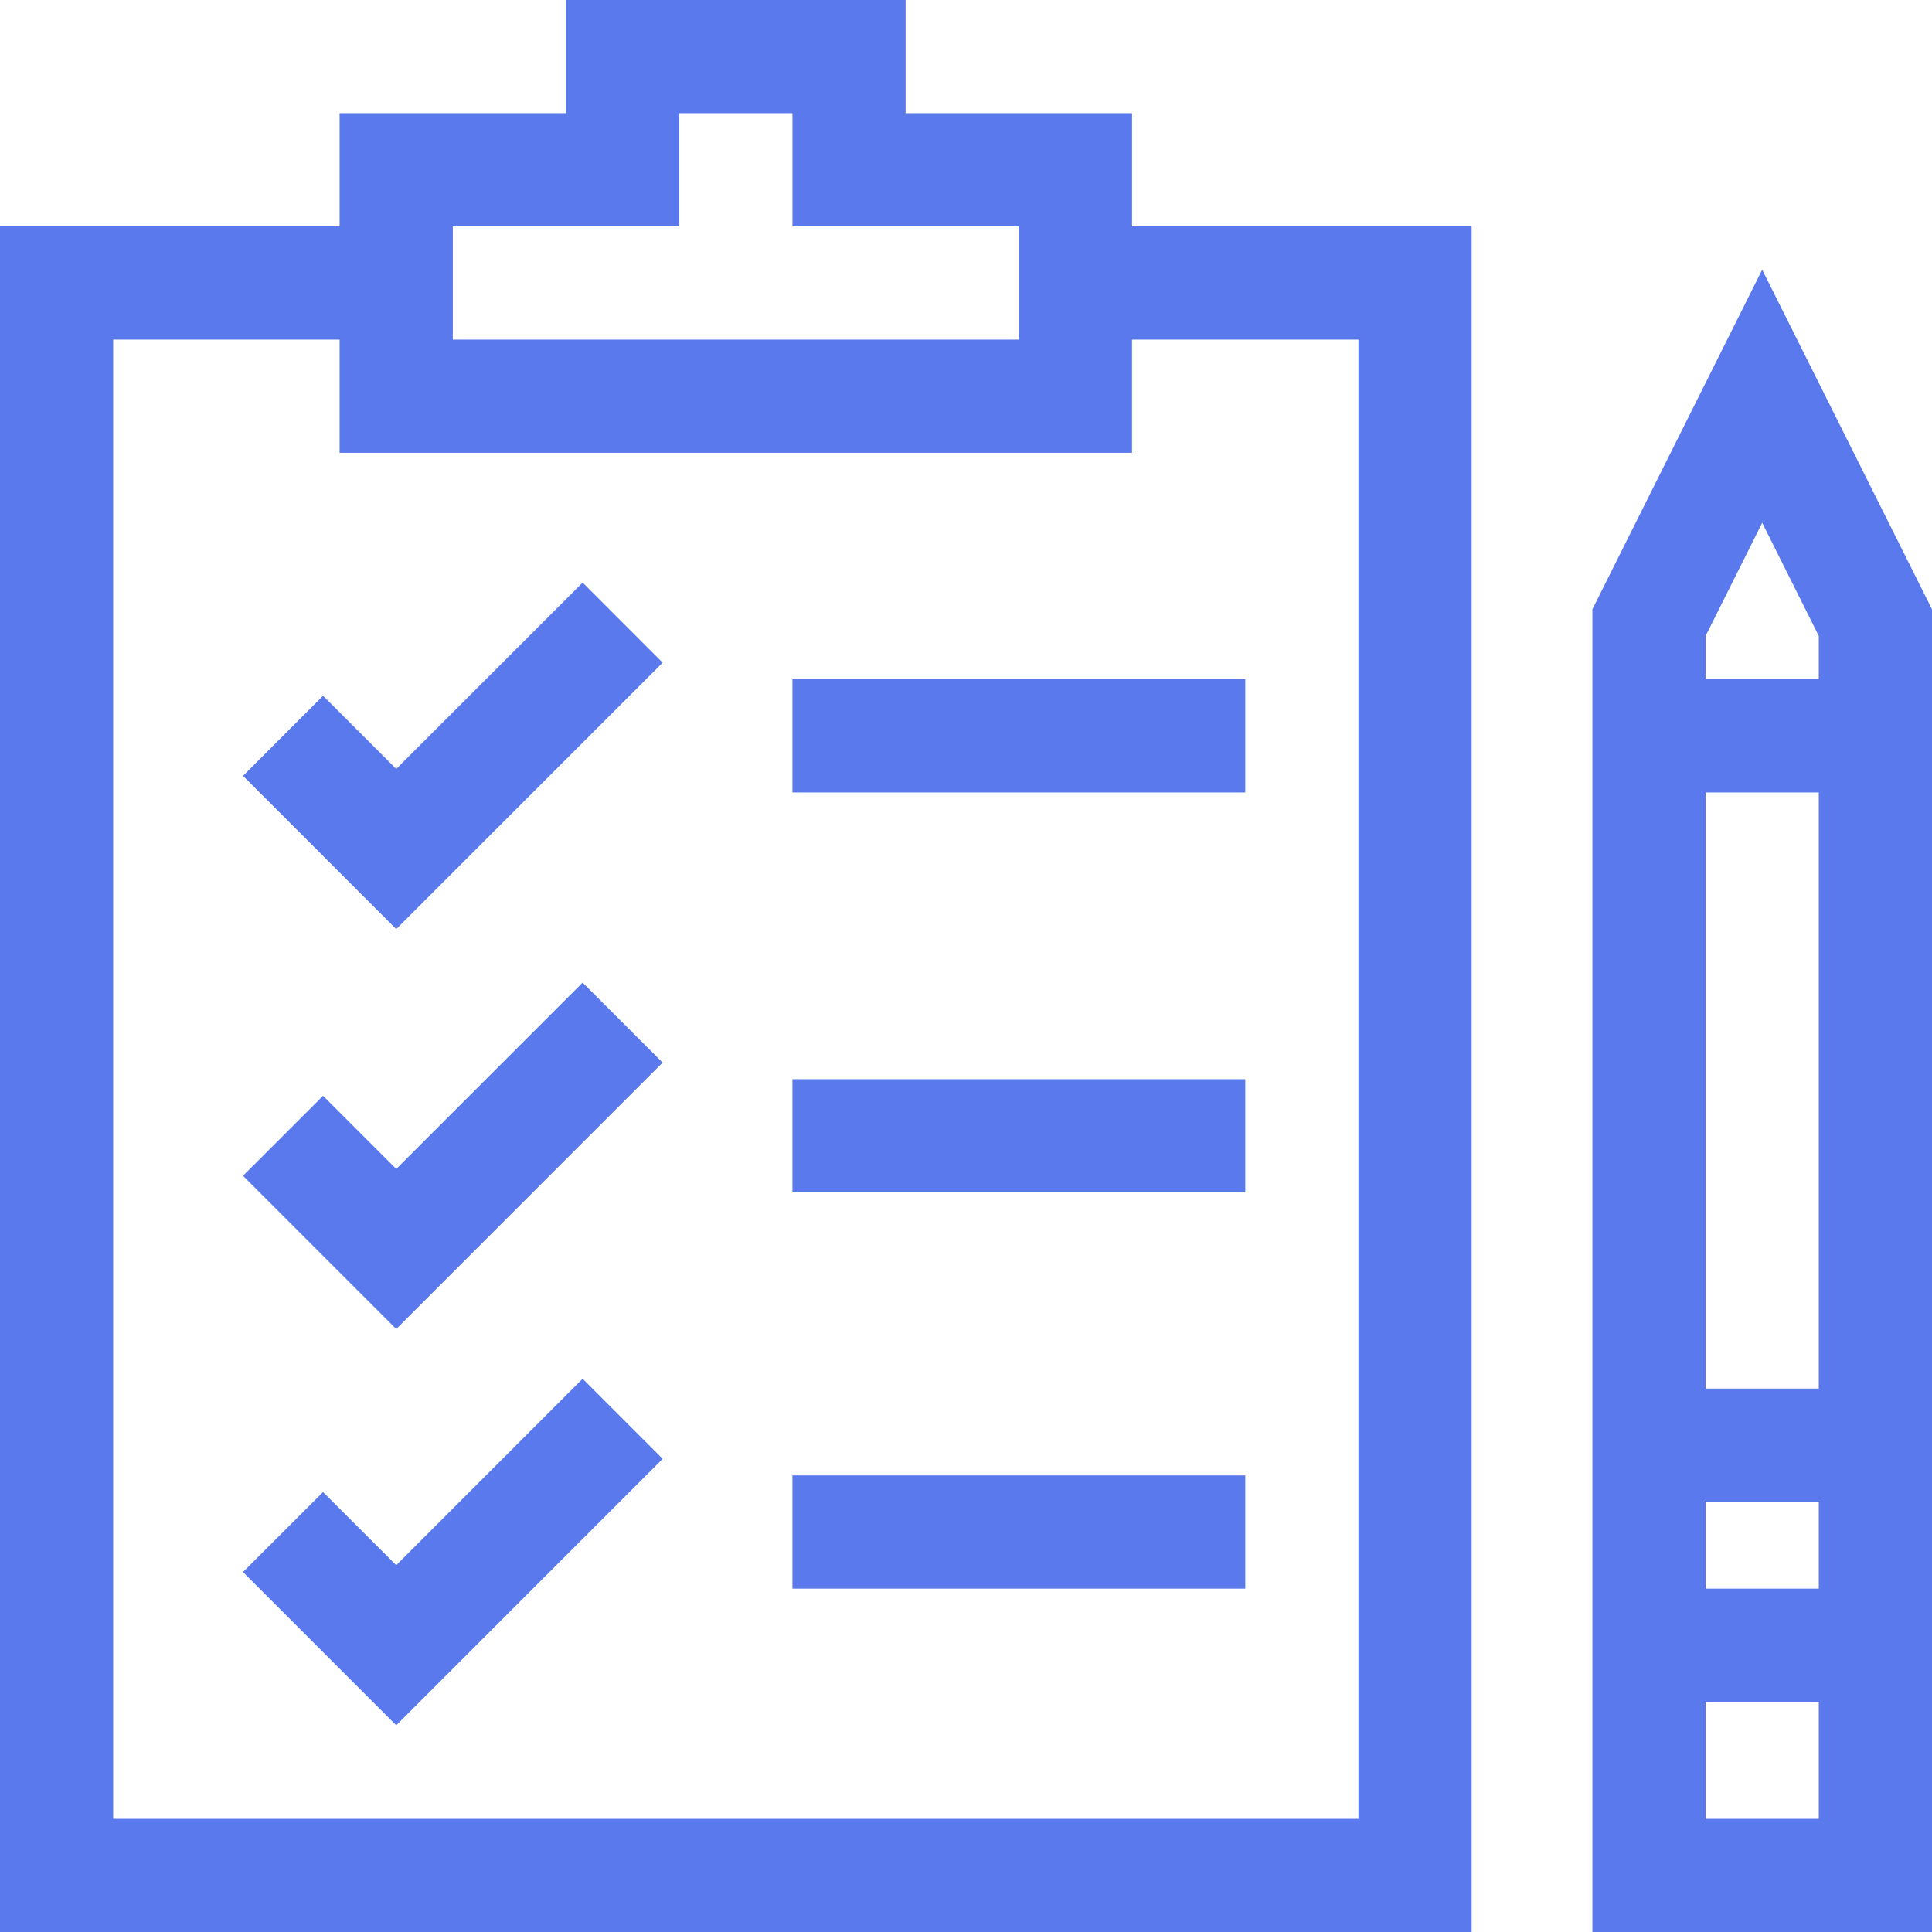 <svg xmlns="http://www.w3.org/2000/svg" width="220" height="220" viewBox="0 0 220 220">
  <defs>
    <style>
      .cls-1 {
        fill: #5a79ec;
        fill-rule: evenodd;
      }
    </style>
  </defs>
  <path id="service-icon03" class="cls-1" d="M827.664,2025.71l-19.336,38.67V2215H847V2064.38Zm6.445,176.4H821.218v-13.32h12.891v13.32Zm0-26.21H821.218v-9.89h12.891v9.89Zm0-22.78H821.218v-67.88h12.891v67.88Zm0-80.78H821.218v-4.92l6.446-12.89,6.445,12.89v4.92Zm-78.2-51.56v-12.89H730.125V1995H691.453v12.89H665.672v12.89H627V2215H794.578V2020.78H755.906Zm-77.344,0h25.782v-12.89h12.89v12.89h25.781v12.89H678.562v-12.89Zm103.125,181.33H639.89V2033.67h25.782v12.89h90.234v-12.89h25.781v168.44Zm-88.346-140.77-21.224,21.22-8.334-8.33-9.114,9.12,17.448,17.45,30.338-30.34Zm0,45.55-21.224,21.22-8.334-8.33-9.114,9.11,17.448,17.45L702.455,2116Zm0,45.11-21.224,21.23-8.334-8.33-9.114,9.11,17.448,17.45,30.338-30.34Zm23.893,11.01H768.8v12.89H717.234v-12.89Zm0-90.67H768.8v12.9H717.234v-12.9Zm0,45.55H768.8v12.89H717.234v-12.89Z" transform="translate(-627 -1995)"/>
</svg>
